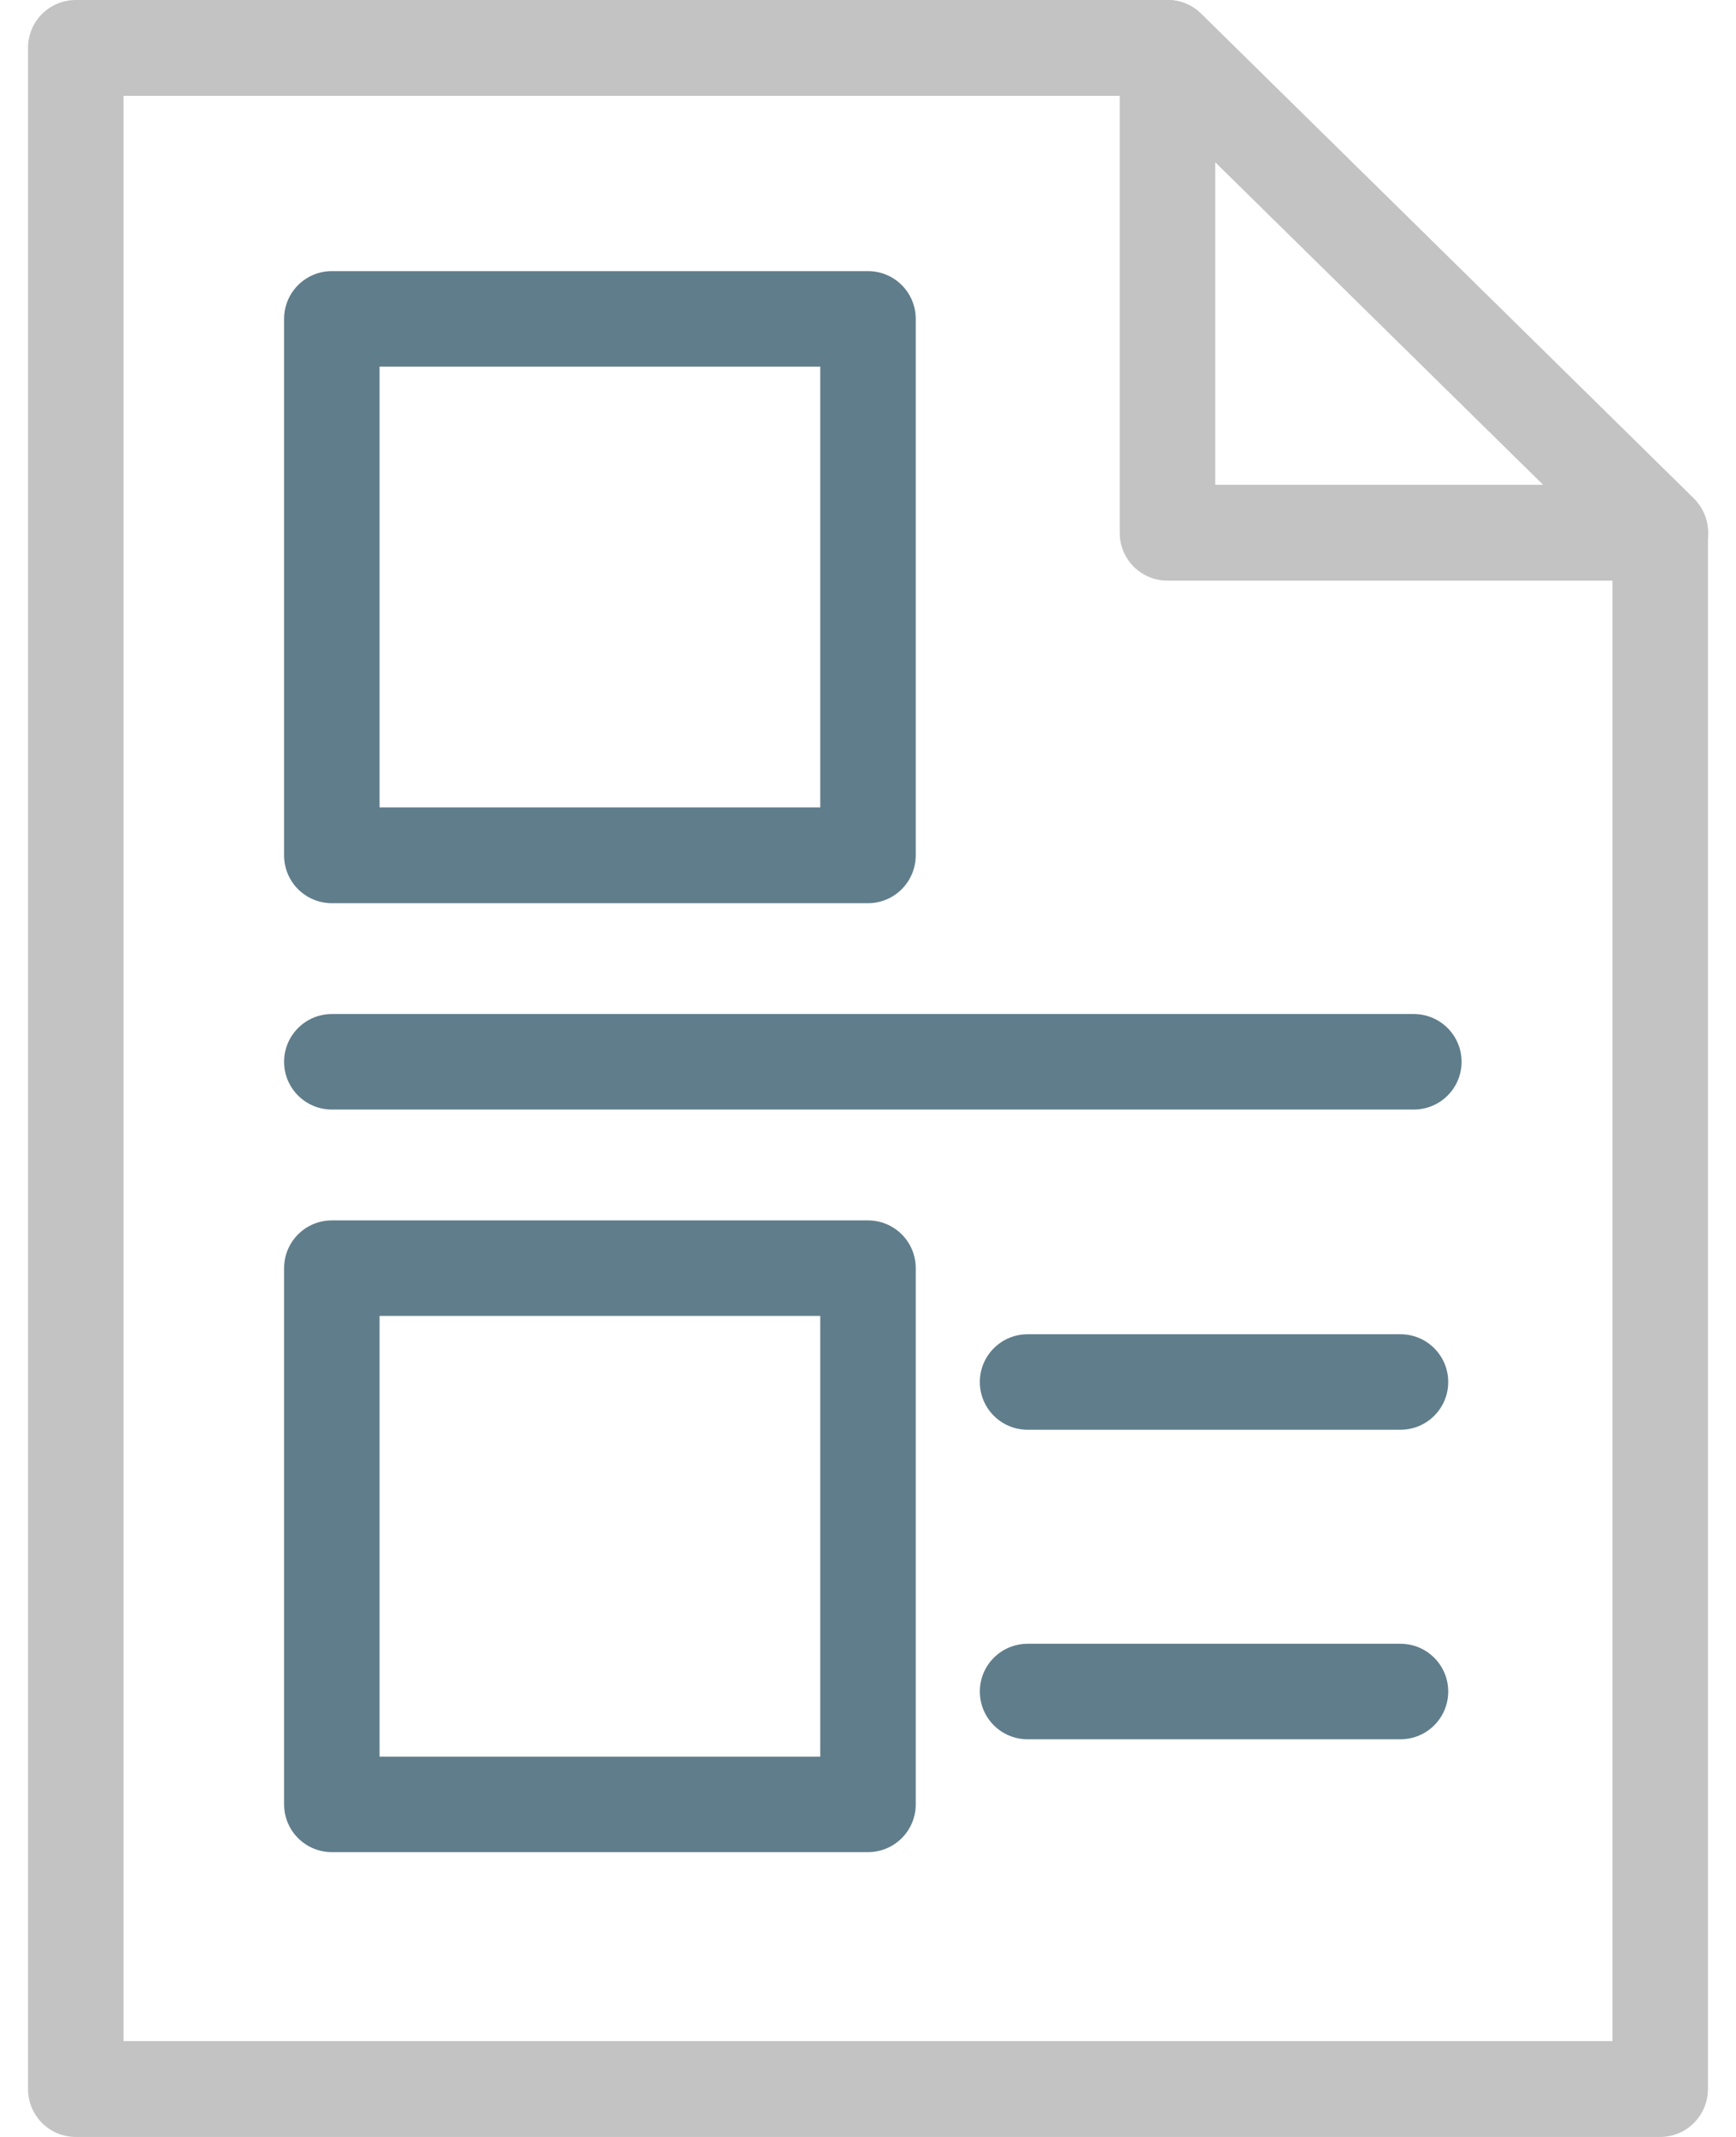 <svg width="52" height="64" viewBox="0 0 52 64" fill="none" xmlns="http://www.w3.org/2000/svg">
<path d="M49.73 64H2.27C1.48 64 0.84 63.36 0.84 62.57V1.43C0.84 0.64 1.48 0 2.27 0H34.97C35.35 0 35.71 0.15 35.97 0.41L50.73 14.93C51 15.2 51.16 15.57 51.16 15.95V62.56C51.16 63.36 50.52 64 49.73 64ZM3.7 61.13H48.3V16.56L34.38 2.87H3.7V61.13Z" fill="#C3C3C3"/>
<path d="M49.73 17.39H34.97C34.18 17.39 33.54 16.75 33.54 15.96V1.43C33.54 0.85 33.89 0.33 34.42 0.11C34.95 -0.11 35.57 3.8743e-07 35.98 0.41L50.74 14.93C51.15 15.34 51.28 15.96 51.06 16.49C50.84 17.04 50.31 17.39 49.73 17.39ZM36.4 14.52H46.23L36.4 4.85V14.52Z" fill="#C3C3C3"/>
<path d="M26 27.05H9.94C9.15 27.05 8.51 26.41 8.51 25.62V9.55C8.51 8.76 9.15 8.12 9.94 8.12H26C26.79 8.12 27.43 8.76 27.43 9.55V25.61C27.43 26.41 26.79 27.05 26 27.05ZM11.37 24.18H24.57V10.98H11.37V24.18ZM26 55.47H9.94C9.15 55.47 8.51 54.83 8.51 54.04V37.98C8.51 37.19 9.15 36.55 9.94 36.55H26C26.79 36.55 27.43 37.19 27.43 37.98V54.04C27.43 54.83 26.79 55.47 26 55.47ZM11.37 52.61H24.57V39.41H11.37V52.61ZM42.35 33.23H9.94C9.15 33.23 8.51 32.59 8.51 31.8C8.51 31.01 9.15 30.37 9.94 30.37H42.35C43.14 30.37 43.78 31.01 43.78 31.8C43.78 32.59 43.14 33.23 42.35 33.23ZM41.95 42.82H30.78C29.99 42.82 29.35 42.18 29.35 41.39C29.35 40.6 29.99 39.96 30.78 39.96H41.95C42.74 39.96 43.38 40.6 43.38 41.39C43.38 42.18 42.74 42.82 41.95 42.82ZM41.95 52.09H30.78C29.99 52.09 29.35 51.45 29.35 50.66C29.35 49.87 29.99 49.23 30.78 49.23H41.95C42.74 49.23 43.38 49.87 43.38 50.66C43.38 51.45 42.74 52.09 41.95 52.09Z" fill="#607D8B"/>
</svg>
